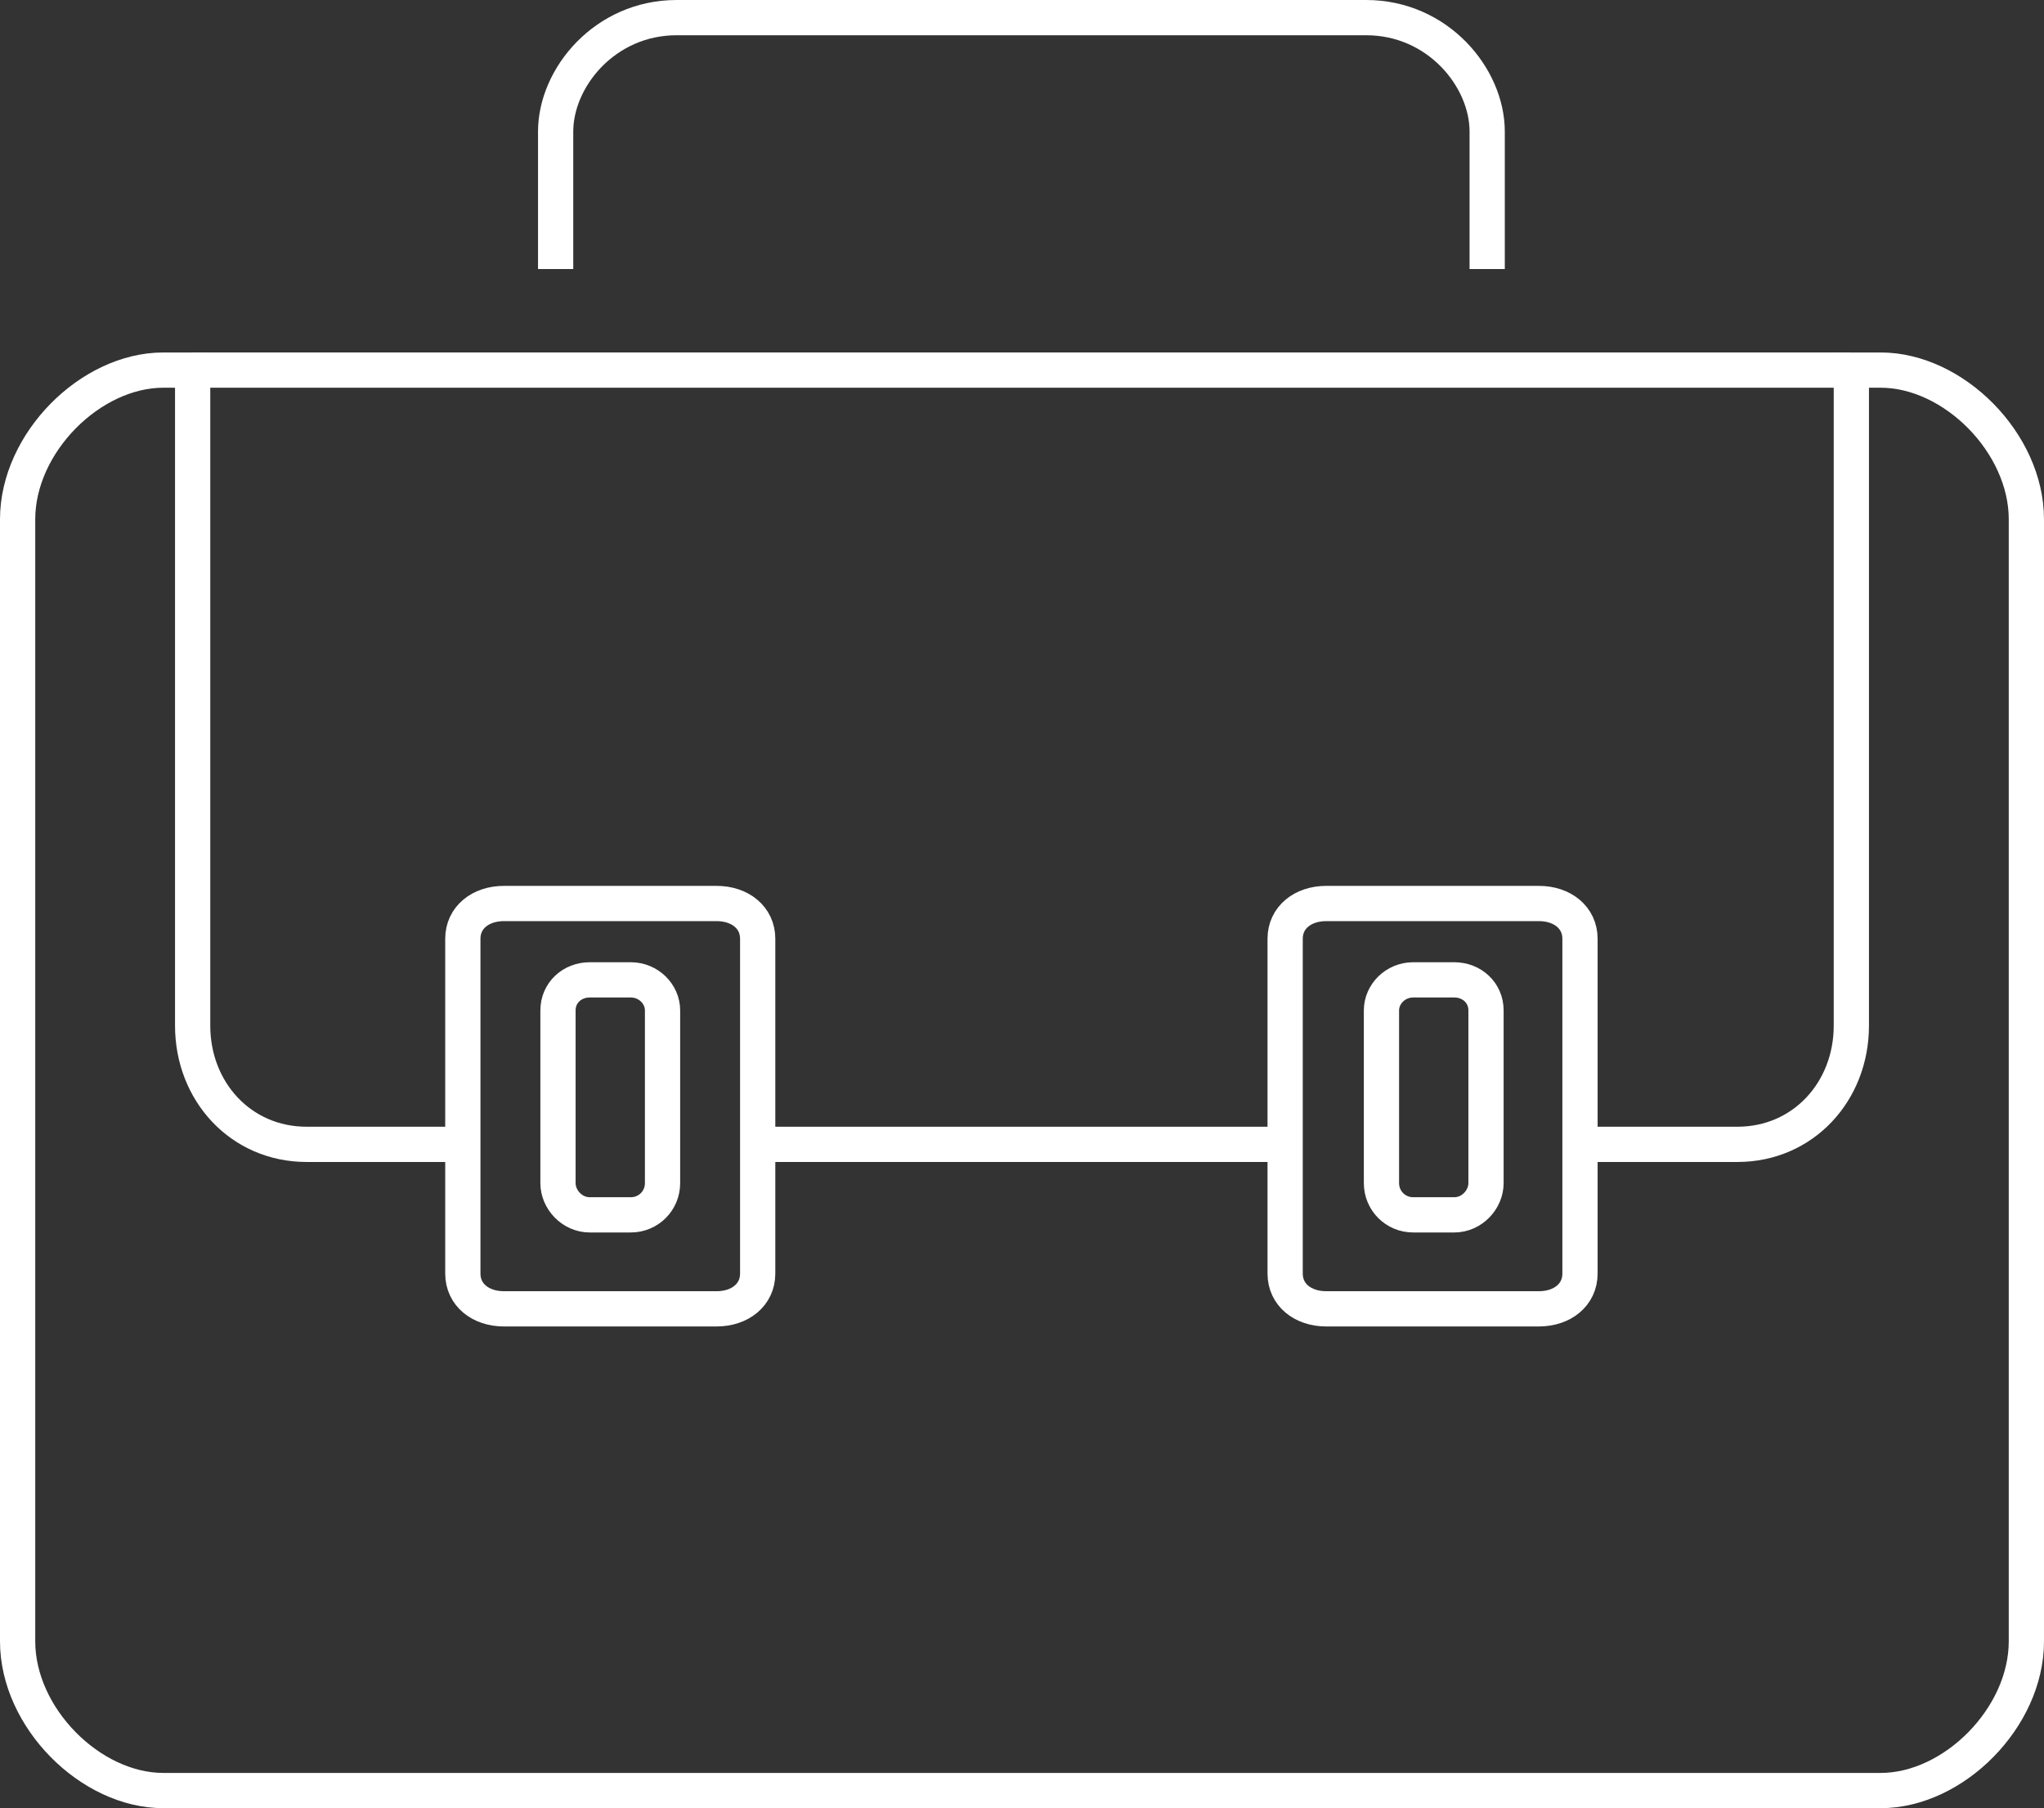 <?xml version="1.0" encoding="utf-8"?>
<!-- Generator: Adobe Illustrator 18.1.1, SVG Export Plug-In . SVG Version: 6.00 Build 0)  -->
<svg version="1.1" id="Layer_2" xmlns="http://www.w3.org/2000/svg" xmlns:xlink="http://www.w3.org/1999/xlink" x="0px" y="0px"
	 viewBox="0 0 174 153.9" enable-background="new 0 0 174 153.9" xml:space="preserve">
<rect x="0" y="0" width="174" height="153.9" fill="#333333" stroke="none"/>
<path fill="none" stroke="#FFFFFF" stroke-width="3" stroke-miterlimit="10" d="M126.6,22.9l0-11.7c0-4.6-4.2-9.7-10.3-9.7l-58.7,0
	c-6.1,0-10.3,5.1-10.3,9.7v11.7"/>
<path fill="none" stroke="#FFFFFF" stroke-width="3" stroke-miterlimit="10" d="M64.5,79.9c0-1.8-1.5-3-3.5-3l-18.1,0
	c-2,0-3.5,1.2-3.5,3v28.5c0,1.8,1.5,3,3.5,3l18.1,0c2,0,3.5-1.2,3.5-3V79.9z"/>
<path fill="none" stroke="#FFFFFF" stroke-width="3" stroke-linejoin="round" stroke-miterlimit="10" d="M50.2,103.4
	c-1.5,0-2.7-1.3-2.7-2.7V86c0-1.5,1.2-2.6,2.7-2.6h3.5c1.5,0,2.7,1.2,2.7,2.6v14.7c0,1.5-1.2,2.7-2.7,2.7H50.2z"/>
<path fill="none" stroke="#FFFFFF" stroke-width="3" stroke-miterlimit="10" d="M109.4,79.9c0-1.8,1.5-3,3.5-3l18.1,0
	c2,0,3.5,1.2,3.5,3v28.5c0,1.8-1.5,3-3.5,3l-18.1,0c-2,0-3.5-1.2-3.5-3V79.9z"/>
<path fill="none" stroke="#FFFFFF" stroke-width="3" stroke-miterlimit="10" d="M134.5,97.4l13.4,0c5.6,0,9.7-4.5,9.7-10.1l0-55.8
	h2.5c6.2,0,12.4,6.2,12.4,12.7l0,95.5c0,6.5-6.2,12.7-12.4,12.7H13.9c-6.2,0-12.4-6.2-12.4-12.7l0-95.5c0-6.5,6.2-12.7,12.4-12.7
	h2.5l0,55.8c0,5.6,4.1,10.1,9.7,10.1l13.4,0"/>
<path fill="none" stroke="#FFFFFF" stroke-width="3" stroke-linejoin="round" stroke-miterlimit="10" d="M123.8,103.4
	c1.5,0,2.7-1.3,2.7-2.7V86c0-1.5-1.2-2.6-2.7-2.6h-3.5c-1.5,0-2.7,1.2-2.7,2.6v14.7c0,1.5,1.2,2.7,2.7,2.7H123.8z"/>
<line fill="none" stroke="#FFFFFF" stroke-width="3" stroke-miterlimit="10" x1="64.5" y1="97.4" x2="109.4" y2="97.4"/>
<line fill="none" stroke="#FFFFFF" stroke-width="3" stroke-miterlimit="10" x1="16.4" y1="31.5" x2="157.5" y2="31.5"/>
</svg>
